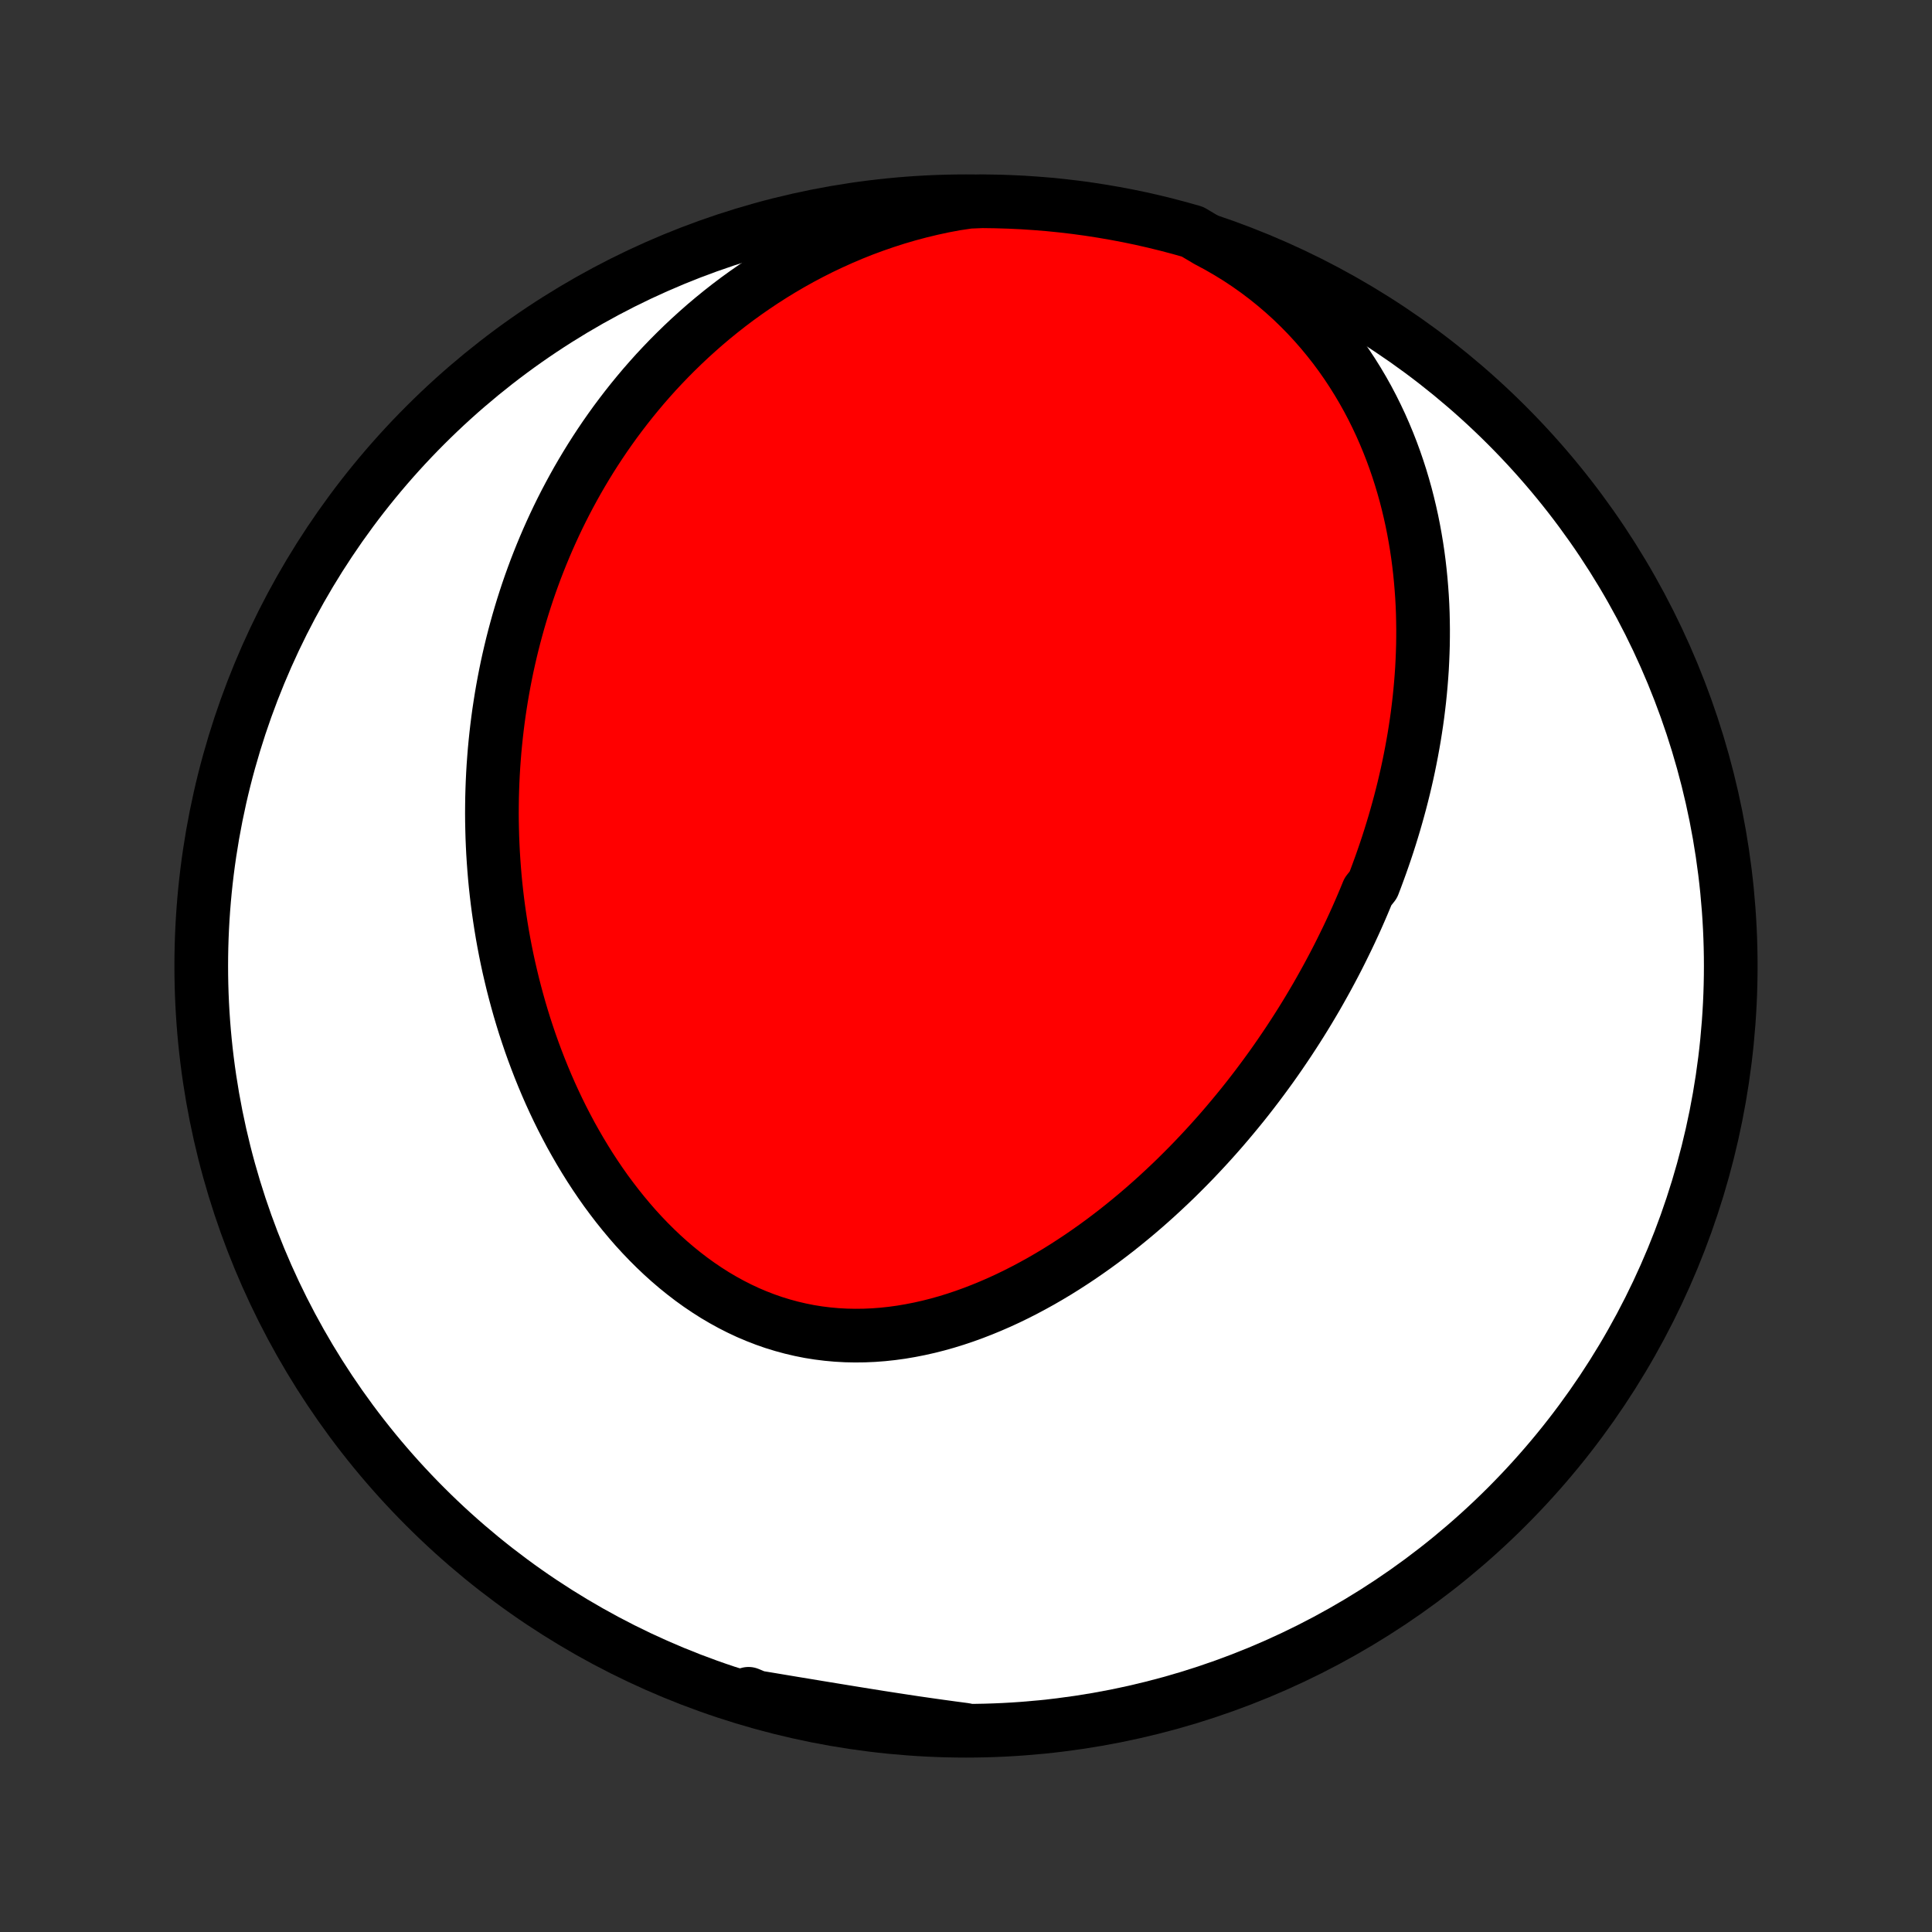 <?xml version="1.0" encoding="utf-8" standalone="no"?>
<!DOCTYPE svg PUBLIC "-//W3C//DTD SVG 1.1//EN"
  "http://www.w3.org/Graphics/SVG/1.1/DTD/svg11.dtd">
<!-- Created with matplotlib (http://matplotlib.org/) -->
<svg height="72pt" version="1.1" viewBox="0 0 72 72" width="72pt" xmlns="http://www.w3.org/2000/svg" xmlns:xlink="http://www.w3.org/1999/xlink">
 <rect x="0" y="0" width="72" height="72" fill="#333333" stroke="none"/>
 <defs>
  <style type="text/css">
*{stroke-linecap:butt;stroke-linejoin:round;}
  </style>
 </defs>
 <g id="figure_1">
  <g id="patch_1">
   <path d="
M0 72
L72 72
L72 0
L0 0
z
" style="fill:none;"/>
  </g>
  <g id="axes_1">
   <g id="PatchCollection_1">
    <defs>
     <path d="
M36 -7.5
C43.558 -7.5 50.808 -10.503 56.153 -15.848
C61.497 -21.192 64.5 -28.442 64.5 -36
C64.5 -43.558 61.497 -50.808 56.153 -56.153
C50.808 -61.497 43.558 -64.5 36 -64.5
C28.442 -64.5 21.192 -61.497 15.848 -56.153
C10.503 -50.808 7.5 -43.558 7.5 -36
C7.5 -28.442 10.503 -21.192 15.848 -15.848
C21.192 -10.503 28.442 -7.5 36 -7.5
z
" id="C0_0_a811fe30f3"/>
     <path d="
M44.996 -63.035
L45.385 -62.827
L45.765 -62.608
L46.135 -62.38
L46.494 -62.142
L46.843 -61.895
L47.182 -61.639
L47.509 -61.376
L47.826 -61.105
L48.132 -60.828
L48.426 -60.544
L48.71 -60.255
L48.983 -59.96
L49.245 -59.661
L49.496 -59.357
L49.737 -59.05
L49.967 -58.739
L50.187 -58.424
L50.396 -58.108
L50.596 -57.788
L50.786 -57.467
L50.966 -57.145
L51.137 -56.821
L51.299 -56.495
L51.452 -56.17
L51.596 -55.843
L51.732 -55.517
L51.86 -55.19
L51.98 -54.863
L52.092 -54.537
L52.197 -54.211
L52.294 -53.886
L52.385 -53.562
L52.468 -53.239
L52.545 -52.916
L52.616 -52.595
L52.68 -52.275
L52.738 -51.956
L52.791 -51.639
L52.838 -51.323
L52.879 -51.009
L52.915 -50.696
L52.946 -50.385
L52.972 -50.076
L52.994 -49.768
L53.011 -49.462
L53.023 -49.158
L53.03 -48.855
L53.034 -48.555
L53.033 -48.256
L53.029 -47.959
L53.02 -47.663
L53.008 -47.37
L52.993 -47.078
L52.973 -46.788
L52.95 -46.5
L52.924 -46.213
L52.895 -45.928
L52.862 -45.645
L52.827 -45.363
L52.788 -45.083
L52.746 -44.805
L52.702 -44.528
L52.654 -44.253
L52.604 -43.979
L52.551 -43.707
L52.496 -43.436
L52.438 -43.167
L52.377 -42.899
L52.314 -42.632
L52.248 -42.367
L52.18 -42.103
L52.109 -41.84
L52.036 -41.579
L51.961 -41.319
L51.883 -41.059
L51.803 -40.801
L51.721 -40.544
L51.636 -40.288
L51.549 -40.034
L51.46 -39.78
L51.368 -39.527
L51.275 -39.275
L51.179 -39.023
L50.98 -38.773
L50.878 -38.524
L50.773 -38.275
L50.666 -38.027
L50.557 -37.78
L50.445 -37.533
L50.331 -37.287
L50.215 -37.042
L50.096 -36.798
L49.976 -36.554
L49.853 -36.31
L49.727 -36.067
L49.599 -35.825
L49.469 -35.583
L49.336 -35.342
L49.201 -35.101
L49.064 -34.86
L48.923 -34.62
L48.781 -34.381
L48.636 -34.142
L48.488 -33.903
L48.337 -33.664
L48.184 -33.427
L48.028 -33.189
L47.869 -32.952
L47.708 -32.715
L47.544 -32.479
L47.377 -32.243
L47.206 -32.007
L47.033 -31.772
L46.857 -31.537
L46.678 -31.303
L46.496 -31.069
L46.311 -30.836
L46.122 -30.604
L45.93 -30.372
L45.735 -30.14
L45.537 -29.909
L45.335 -29.679
L45.13 -29.45
L44.921 -29.221
L44.709 -28.994
L44.494 -28.767
L44.274 -28.541
L44.051 -28.317
L43.825 -28.093
L43.594 -27.871
L43.36 -27.651
L43.123 -27.432
L42.881 -27.214
L42.635 -26.998
L42.386 -26.784
L42.133 -26.573
L41.876 -26.363
L41.615 -26.155
L41.35 -25.951
L41.081 -25.748
L40.808 -25.549
L40.531 -25.353
L40.251 -25.16
L39.966 -24.971
L39.678 -24.785
L39.386 -24.603
L39.09 -24.426
L38.791 -24.253
L38.487 -24.085
L38.181 -23.922
L37.87 -23.764
L37.557 -23.612
L37.24 -23.466
L36.92 -23.327
L36.597 -23.194
L36.272 -23.068
L35.943 -22.949
L35.612 -22.838
L35.279 -22.735
L34.944 -22.641
L34.606 -22.555
L34.267 -22.479
L33.927 -22.412
L33.585 -22.354
L33.242 -22.307
L32.899 -22.27
L32.555 -22.244
L32.211 -22.229
L31.867 -22.225
L31.524 -22.232
L31.182 -22.251
L30.84 -22.282
L30.501 -22.324
L30.162 -22.378
L29.826 -22.445
L29.493 -22.523
L29.162 -22.613
L28.833 -22.714
L28.509 -22.827
L28.187 -22.952
L27.869 -23.087
L27.556 -23.234
L27.247 -23.391
L26.942 -23.559
L26.641 -23.736
L26.346 -23.924
L26.056 -24.12
L25.77 -24.326
L25.491 -24.54
L25.216 -24.762
L24.947 -24.992
L24.684 -25.229
L24.427 -25.473
L24.175 -25.724
L23.929 -25.981
L23.689 -26.243
L23.456 -26.511
L23.228 -26.784
L23.006 -27.061
L22.79 -27.343
L22.579 -27.628
L22.375 -27.918
L22.177 -28.21
L21.984 -28.506
L21.798 -28.804
L21.617 -29.105
L21.442 -29.408
L21.272 -29.712
L21.109 -30.019
L20.95 -30.327
L20.797 -30.637
L20.65 -30.947
L20.508 -31.258
L20.371 -31.571
L20.24 -31.883
L20.113 -32.197
L19.992 -32.51
L19.875 -32.824
L19.763 -33.138
L19.657 -33.451
L19.554 -33.765
L19.457 -34.078
L19.364 -34.391
L19.276 -34.704
L19.192 -35.016
L19.112 -35.328
L19.037 -35.639
L18.965 -35.949
L18.898 -36.259
L18.835 -36.568
L18.776 -36.876
L18.721 -37.183
L18.67 -37.49
L18.623 -37.796
L18.579 -38.101
L18.539 -38.405
L18.503 -38.708
L18.47 -39.01
L18.441 -39.312
L18.416 -39.612
L18.394 -39.912
L18.375 -40.211
L18.36 -40.509
L18.348 -40.806
L18.34 -41.102
L18.334 -41.397
L18.332 -41.692
L18.334 -41.986
L18.338 -42.278
L18.346 -42.57
L18.357 -42.862
L18.371 -43.152
L18.388 -43.442
L18.409 -43.731
L18.432 -44.02
L18.459 -44.307
L18.489 -44.594
L18.522 -44.881
L18.558 -45.167
L18.597 -45.452
L18.64 -45.737
L18.685 -46.021
L18.734 -46.305
L18.786 -46.588
L18.841 -46.871
L18.899 -47.153
L18.961 -47.435
L19.026 -47.716
L19.094 -47.997
L19.166 -48.278
L19.241 -48.558
L19.319 -48.838
L19.401 -49.118
L19.486 -49.397
L19.575 -49.676
L19.667 -49.955
L19.763 -50.233
L19.863 -50.511
L19.966 -50.789
L20.074 -51.067
L20.185 -51.344
L20.3 -51.621
L20.419 -51.898
L20.542 -52.174
L20.669 -52.45
L20.8 -52.726
L20.936 -53.002
L21.076 -53.277
L21.221 -53.552
L21.37 -53.827
L21.523 -54.101
L21.682 -54.375
L21.845 -54.648
L22.013 -54.921
L22.186 -55.193
L22.364 -55.464
L22.547 -55.735
L22.736 -56.005
L22.93 -56.275
L23.13 -56.543
L23.335 -56.81
L23.546 -57.077
L23.763 -57.342
L23.985 -57.606
L24.214 -57.868
L24.449 -58.13
L24.691 -58.389
L24.939 -58.647
L25.193 -58.902
L25.454 -59.156
L25.721 -59.407
L25.996 -59.656
L26.277 -59.903
L26.565 -60.146
L26.861 -60.387
L27.163 -60.624
L27.473 -60.858
L27.79 -61.087
L28.115 -61.313
L28.447 -61.535
L28.786 -61.752
L29.132 -61.964
L29.486 -62.171
L29.848 -62.373
L30.216 -62.568
L30.593 -62.758
L30.976 -62.94
L31.366 -63.116
L31.763 -63.285
L32.167 -63.446
L32.578 -63.598
L32.995 -63.742
L33.418 -63.878
L33.847 -64.004
L34.282 -64.12
L34.722 -64.226
L35.166 -64.322
L35.615 -64.406
L36.112 -64.48
L36.61 -64.5
L37.107 -64.493
L37.604 -64.478
L38.1 -64.455
L38.596 -64.422
L39.091 -64.382
L39.585 -64.332
L40.078 -64.274
L40.569 -64.207
L41.06 -64.131
L41.548 -64.047
L42.035 -63.955
L42.521 -63.854
L43.004 -63.744
L43.485 -63.626
L43.964 -63.499
L44.44 -63.365
z
" id="C0_1_fb4d60eca8"/>
     <path d="
M35.932 -7.541
L35.479 -7.601
L35.026 -7.663
L34.574 -7.727
L34.122 -7.792
L33.671 -7.86
L33.22 -7.929
L32.77 -7.999
L32.321 -8.071
L31.872 -8.143
L31.424 -8.216
L30.978 -8.289
L30.532 -8.362
L30.087 -8.436
L29.642 -8.509
L29.199 -8.583
L28.757 -8.657
L28.316 -8.73
L27.876 -8.804
L27.895 -8.877
L28.374 -8.677
L28.854 -8.539
L29.337 -8.41
L29.821 -8.29
L30.308 -8.178
L30.796 -8.074
L31.286 -7.979
L31.777 -7.893
L32.27 -7.815
L32.763 -7.745
L33.258 -7.684
L33.753 -7.632
L34.25 -7.589
L34.746 -7.554
L35.243 -7.528
z
" id="C0_2_f378cd1ac8"/>
    </defs>
    <g clip-path="url(#p1bffca34e9)">
     <use style="fill:#ffffff;stroke:#000000;stroke-width:2.0;" x="0.0" xlink:href="#C0_0_a811fe30f3" y="72.0"/>
    </g>
    <g clip-path="url(#p1bffca34e9)">
     <use style="fill:#ff0000;stroke:#000000;stroke-width:2.0;" x="0.0" xlink:href="#C0_1_fb4d60eca8" y="72.0"/>
    </g>
    <g clip-path="url(#p1bffca34e9)">
     <use style="fill:#ff0000;stroke:#000000;stroke-width:2.0;" x="0.0" xlink:href="#C0_2_f378cd1ac8" y="72.0"/>
    </g>
   </g>
  </g>
 </g>
 <defs>
  <clipPath id="p1bffca34e9">
   <rect height="72.0" width="72.0" x="0.0" y="0.0"/>
  </clipPath>
 </defs>
</svg>
